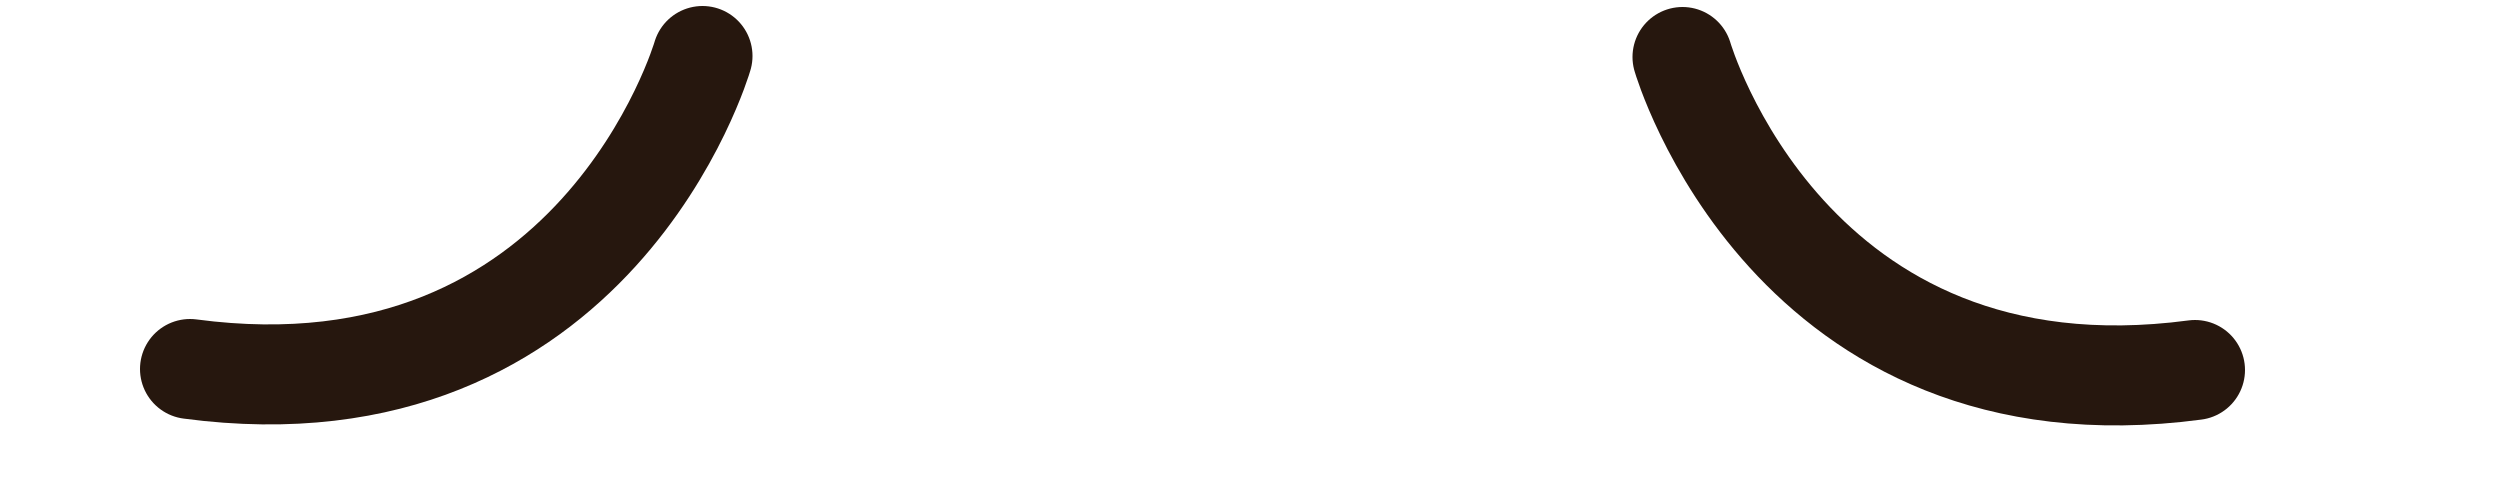 <?xml version="1.0" encoding="utf-8"?>
<!-- Generator: Adobe Illustrator 27.2.0, SVG Export Plug-In . SVG Version: 6.00 Build 0)  -->
<svg version="1.1" id="Warstwa_1" xmlns="http://www.w3.org/2000/svg" xmlns:xlink="http://www.w3.org/1999/xlink" x="0px" y="0px"
	 viewBox="0 0 50 10" style="enable-background:new 0 0 50 10;" xml:space="preserve">
<style type="text/css">
	.st0{fill:none;stroke:#26170E;stroke-width:2;stroke-linecap:round;stroke-linejoin:round;stroke-miterlimit:10;}
</style>
<path class="st0" d="M14.05,1.12c0,0-2.13,7.34-10.25,6.26"/>
<path class="st0" d="M33.65,1.14c0,0,2.13,7.34,10.25,6.26"/>
</svg>
